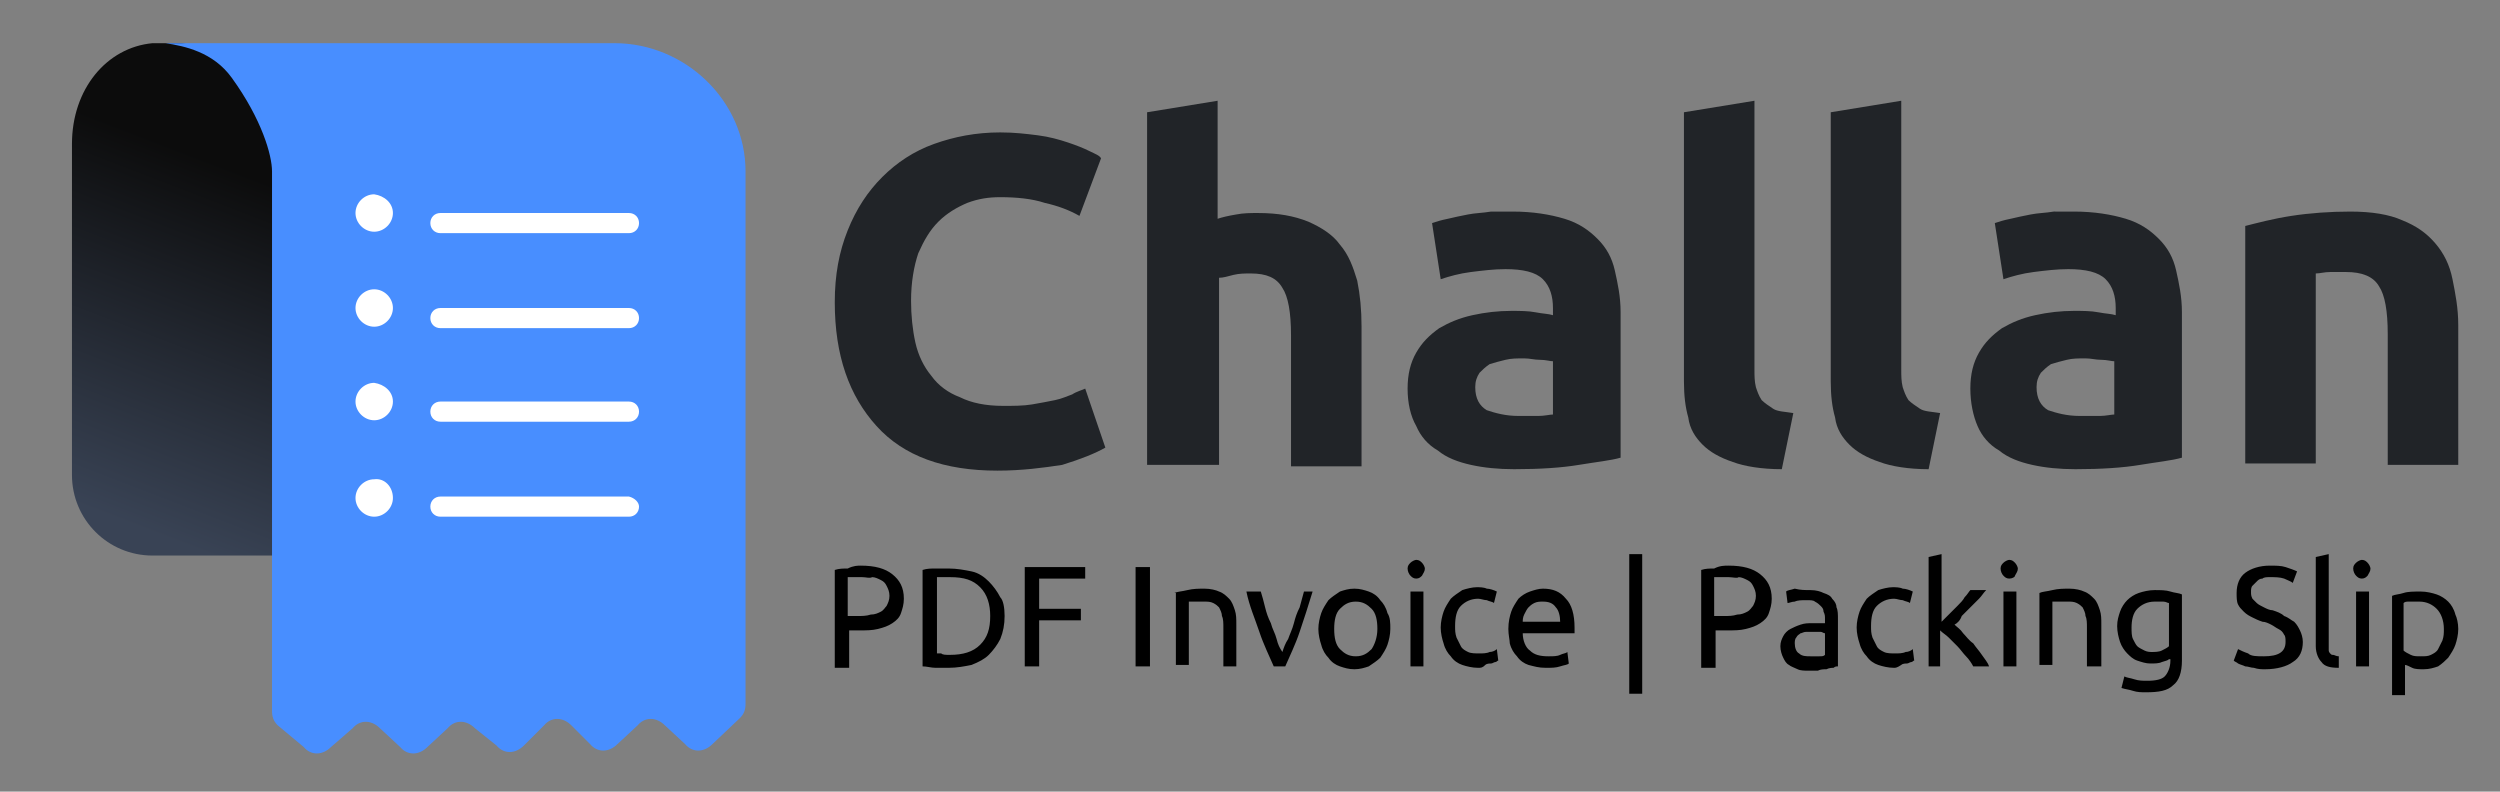 <?xml version="1.0" encoding="utf-8"?>
<!-- Generator: Adobe Illustrator 23.0.3, SVG Export Plug-In . SVG Version: 6.00 Build 0)  -->
<svg version="1.1" id="Layer_1" xmlns="http://www.w3.org/2000/svg" xmlns:xlink="http://www.w3.org/1999/xlink" x="0px" y="0px"
	 viewBox="0 0 173.7 55" style="enable-background:new 0 0 173.7 55;" xml:space="preserve">
<rect x="0" y="0" width="173.7" height="55" fill="#808080" stroke="none"/>
<style type="text/css">
	.st0{fill:url(#SVGID_1_);}
	.st1{fill:#488EFF;}
	.st2{fill-rule:evenodd;clip-rule:evenodd;fill:#FFFFFF;}
	.st3{fill:#212428;}
</style>
<linearGradient id="SVGID_1_" gradientUnits="userSpaceOnUse" x1="18.212" y1="48" x2="7.481" y2="20.125" gradientTransform="matrix(1 0 0 -1 0 56)">
	<stop  offset="0.142" style="stop-color:#0C0C0C"/>
	<stop  offset="1" style="stop-color:#394355"/>
</linearGradient>
<path class="st0" d="M19.5,11.9v26.7h-7.2h-1.7c-3.1,0-5.6-2.5-5.6-5.6V10c0-3.8,2.4-6.7,5.6-7c0.3,0,0.3,0,0.4,0h0.3
	c0.4,0,0.7,0,1,0h0.3c1.8,0.3,3.6,1.1,4.7,2.6C18.8,7.3,19.5,9.4,19.5,11.9z"/>
<path class="st1" d="M51.8,11.9v37c0,0.4-0.1,0.7-0.4,1l-1.9,1.8c-0.6,0.6-1.4,0.6-1.9,0l-1.4-1.3c-0.6-0.6-1.4-0.6-1.9,0l-1.4,1.3
	c-0.6,0.6-1.4,0.6-1.9,0l-1.3-1.3c-0.6-0.6-1.4-0.6-1.9,0l-1.4,1.4c-0.6,0.6-1.4,0.6-1.9,0L33,50.6c-0.6-0.6-1.4-0.6-1.9,0l-1.4,1.3
	c-0.6,0.6-1.4,0.6-1.9,0l-1.4-1.3c-0.6-0.6-1.4-0.6-1.9,0L23,51.9c-0.6,0.6-1.4,0.6-1.9,0l-1.8-1.5c-0.3-0.3-0.4-0.6-0.4-1V11.9
	c0-1.1-0.7-3.6-2.8-6.5c-1.3-1.8-3.3-2.2-4.6-2.4h-0.8c0,0,0.4,0,0.8,0h31.2C47.6,3,51.8,7,51.8,11.9z"/>
<path class="st2" d="M44.4,15.5c0,0.4-0.3,0.7-0.7,0.7H30.6c-0.4,0-0.7-0.3-0.7-0.7c0-0.4,0.3-0.7,0.7-0.7h13.1
	C44.1,14.8,44.4,15.1,44.4,15.5z"/>
<path class="st2" d="M44.4,22.1c0,0.4-0.3,0.7-0.7,0.7H30.6c-0.4,0-0.7-0.3-0.7-0.7c0-0.4,0.3-0.7,0.7-0.7h13.1
	C44.1,21.4,44.4,21.7,44.4,22.1z"/>
<path class="st2" d="M27.3,27.9c0,0.7-0.6,1.3-1.3,1.3c-0.7,0-1.3-0.6-1.3-1.3c0-0.7,0.6-1.3,1.3-1.3C26.7,26.7,27.3,27.2,27.3,27.9
	z"/>
<path class="st2" d="M27.3,21.4c0,0.7-0.6,1.3-1.3,1.3c-0.7,0-1.3-0.6-1.3-1.3c0-0.7,0.6-1.3,1.3-1.3C26.7,20.1,27.3,20.7,27.3,21.4
	z"/>
<path class="st2" d="M27.3,14.8c0,0.7-0.6,1.3-1.3,1.3c-0.7,0-1.3-0.6-1.3-1.3c0-0.7,0.6-1.3,1.3-1.3C26.7,13.6,27.3,14.1,27.3,14.8
	z"/>
<path class="st2" d="M27.3,34.6c0,0.7-0.6,1.3-1.3,1.3c-0.7,0-1.3-0.6-1.3-1.3c0-0.7,0.6-1.3,1.3-1.3C26.7,33.2,27.3,33.8,27.3,34.6
	z"/>
<path class="st2" d="M44.4,28.6c0,0.4-0.3,0.7-0.7,0.7H30.6c-0.4,0-0.7-0.3-0.7-0.7c0-0.4,0.3-0.7,0.7-0.7h13.1
	C44.1,27.9,44.4,28.2,44.4,28.6z"/>
<path class="st2" d="M44.4,35.2c0,0.4-0.3,0.7-0.7,0.7H30.6c-0.4,0-0.7-0.3-0.7-0.7c0-0.4,0.3-0.7,0.7-0.7h13.1
	C44.1,34.6,44.4,34.9,44.4,35.2z"/>
<path d="M59.8,39.3c1,0,1.7,0.2,2.2,0.6c0.5,0.4,0.8,0.9,0.8,1.7c0,0.4-0.1,0.7-0.2,1c-0.1,0.3-0.3,0.5-0.6,0.7
	c-0.3,0.2-0.6,0.3-1,0.4c-0.4,0.1-0.8,0.1-1.3,0.1H59v2.6h-1v-6.8c0.3-0.1,0.6-0.1,0.9-0.1C59.3,39.3,59.6,39.3,59.8,39.3z
	 M59.9,40.1c-0.4,0-0.7,0-1,0v2.7h0.7c0.3,0,0.6,0,0.9-0.1c0.3,0,0.5-0.1,0.7-0.2c0.2-0.1,0.3-0.3,0.4-0.4c0.1-0.2,0.2-0.4,0.2-0.7
	c0-0.3-0.1-0.5-0.2-0.7c-0.1-0.2-0.2-0.3-0.4-0.4c-0.2-0.1-0.4-0.2-0.6-0.2C60.4,40.2,60.2,40.1,59.9,40.1z M69.8,42.8
	c0,0.6-0.1,1.1-0.3,1.6c-0.2,0.4-0.5,0.8-0.8,1.1c-0.3,0.3-0.7,0.5-1.2,0.7c-0.5,0.1-1,0.2-1.6,0.2c-0.3,0-0.6,0-0.9,0
	c-0.3,0-0.6-0.1-0.9-0.1v-6.7c0.3-0.1,0.6-0.1,0.9-0.1c0.3,0,0.7,0,0.9,0c0.6,0,1.1,0.1,1.6,0.2c0.5,0.1,0.9,0.4,1.2,0.7
	c0.3,0.3,0.6,0.7,0.8,1.1C69.7,41.7,69.8,42.2,69.8,42.8z M66,45.5c0.9,0,1.6-0.2,2.1-0.7c0.5-0.5,0.7-1.1,0.7-2
	c0-0.8-0.2-1.5-0.7-2c-0.5-0.5-1.1-0.7-2.1-0.7c-0.3,0-0.5,0-0.6,0c-0.1,0-0.3,0-0.3,0v5.3c0.1,0,0.2,0,0.3,0
	C65.5,45.5,65.7,45.5,66,45.5z M71.2,46.3v-6.9h4.2v0.8h-3.2v2.1h2.9v0.8h-2.9v3.2H71.2z M78.9,39.4h1v6.9h-1V39.4z M81.6,41.2
	c0.2-0.1,0.5-0.1,0.9-0.2c0.4-0.1,0.8-0.1,1.2-0.1c0.4,0,0.8,0.1,1,0.2c0.3,0.1,0.5,0.3,0.7,0.5c0.2,0.2,0.3,0.5,0.4,0.8
	c0.1,0.3,0.1,0.6,0.1,1v2.9h-0.9v-2.7c0-0.3,0-0.6-0.1-0.8c0-0.2-0.1-0.4-0.2-0.6c-0.1-0.1-0.2-0.2-0.4-0.3
	c-0.2-0.1-0.4-0.1-0.6-0.1c-0.1,0-0.2,0-0.3,0s-0.2,0-0.3,0c-0.1,0-0.2,0-0.3,0c-0.1,0-0.1,0-0.2,0v4.4h-0.9V41.2z M91.2,41.1
	c-0.3,1-0.6,1.9-0.9,2.8c-0.3,0.9-0.7,1.7-1,2.4h-0.8c-0.3-0.7-0.7-1.5-1-2.4c-0.3-0.9-0.7-1.8-0.9-2.8h1c0.1,0.3,0.2,0.7,0.3,1.1
	c0.1,0.4,0.2,0.7,0.4,1.1c0.1,0.4,0.3,0.7,0.4,1.1s0.2,0.6,0.4,0.9c0.1-0.3,0.2-0.6,0.4-0.9c0.1-0.3,0.3-0.7,0.4-1.1
	c0.1-0.4,0.2-0.7,0.4-1.1c0.1-0.4,0.2-0.7,0.3-1.1H91.2z M96.6,43.7c0,0.4-0.1,0.8-0.2,1.1c-0.1,0.3-0.3,0.6-0.5,0.9
	c-0.2,0.2-0.5,0.4-0.8,0.6c-0.3,0.1-0.6,0.2-1,0.2s-0.7-0.1-1-0.2c-0.3-0.1-0.6-0.3-0.8-0.6c-0.2-0.2-0.4-0.5-0.5-0.9
	c-0.1-0.3-0.2-0.7-0.2-1.1c0-0.4,0.1-0.8,0.2-1.1c0.1-0.3,0.3-0.6,0.5-0.9c0.2-0.2,0.5-0.4,0.8-0.6c0.3-0.1,0.6-0.2,1-0.2
	s0.7,0.1,1,0.2c0.3,0.1,0.6,0.3,0.8,0.6c0.2,0.2,0.4,0.5,0.5,0.9C96.6,42.9,96.6,43.3,96.6,43.7z M95.7,43.7c0-0.6-0.1-1.1-0.4-1.4
	c-0.3-0.3-0.6-0.5-1.1-0.5c-0.5,0-0.8,0.2-1.1,0.5c-0.3,0.3-0.4,0.8-0.4,1.4c0,0.6,0.1,1.1,0.4,1.4c0.3,0.3,0.6,0.5,1.1,0.5
	c0.5,0,0.8-0.2,1.1-0.5C95.5,44.8,95.7,44.3,95.7,43.7z M98.9,46.3h-0.9v-5.2h0.9V46.3z M98.4,40.2c-0.2,0-0.3-0.1-0.4-0.2
	c-0.1-0.1-0.2-0.3-0.2-0.5c0-0.2,0.1-0.3,0.2-0.4c0.1-0.1,0.3-0.2,0.4-0.2c0.2,0,0.3,0.1,0.4,0.2c0.1,0.1,0.2,0.3,0.2,0.4
	c0,0.2-0.1,0.3-0.2,0.5C98.7,40.1,98.6,40.2,98.4,40.2z M102.7,46.4c-0.4,0-0.8-0.1-1.1-0.2c-0.3-0.1-0.6-0.3-0.8-0.6
	c-0.2-0.2-0.4-0.5-0.5-0.9c-0.1-0.3-0.2-0.7-0.2-1.1c0-0.4,0.1-0.8,0.2-1.1c0.1-0.3,0.3-0.6,0.5-0.9c0.2-0.2,0.5-0.4,0.8-0.6
	c0.3-0.1,0.7-0.2,1-0.2c0.2,0,0.5,0,0.7,0.1c0.2,0,0.5,0.1,0.7,0.2l-0.2,0.8c-0.1-0.1-0.3-0.1-0.5-0.2c-0.2,0-0.4-0.1-0.6-0.1
	c-0.5,0-0.9,0.2-1.2,0.5c-0.3,0.3-0.4,0.8-0.4,1.4c0,0.3,0,0.5,0.1,0.8c0.1,0.2,0.2,0.4,0.3,0.6c0.1,0.2,0.3,0.3,0.5,0.4
	c0.2,0.1,0.5,0.1,0.8,0.1c0.2,0,0.5,0,0.7-0.1c0.2,0,0.4-0.1,0.5-0.2l0.1,0.8c-0.1,0-0.1,0.1-0.2,0.1c-0.1,0-0.2,0.1-0.3,0.1
	c-0.1,0-0.3,0-0.4,0.1C103,46.4,102.9,46.4,102.7,46.4z M104.8,43.7c0-0.5,0.1-0.9,0.2-1.2c0.1-0.3,0.3-0.6,0.5-0.9
	c0.2-0.2,0.5-0.4,0.8-0.5c0.3-0.1,0.6-0.2,0.9-0.2c0.7,0,1.2,0.2,1.6,0.7c0.4,0.4,0.6,1.1,0.6,2c0,0,0,0.1,0,0.2c0,0.1,0,0.1,0,0.2
	h-3.6c0,0.5,0.2,1,0.5,1.2c0.3,0.3,0.7,0.4,1.3,0.4c0.3,0,0.6,0,0.8-0.1c0.2-0.1,0.4-0.1,0.5-0.2l0.1,0.8c-0.1,0.1-0.3,0.1-0.6,0.2
	c-0.3,0.1-0.6,0.1-1,0.1c-0.5,0-0.8-0.1-1.2-0.2c-0.3-0.1-0.6-0.3-0.8-0.6c-0.2-0.2-0.4-0.5-0.5-0.9
	C104.9,44.5,104.8,44.1,104.8,43.7z M108.4,43.2c0-0.4-0.1-0.8-0.3-1c-0.2-0.3-0.5-0.4-0.9-0.4c-0.2,0-0.4,0-0.6,0.1
	c-0.2,0.1-0.3,0.2-0.4,0.3s-0.2,0.3-0.3,0.5c-0.1,0.2-0.1,0.4-0.1,0.5H108.4z M113.2,38.5h0.9v9.7h-0.9V38.5z M120.1,39.3
	c1,0,1.7,0.2,2.2,0.6c0.5,0.4,0.8,0.9,0.8,1.7c0,0.4-0.1,0.7-0.2,1c-0.1,0.3-0.3,0.5-0.6,0.7c-0.3,0.2-0.6,0.3-1,0.4
	c-0.4,0.1-0.8,0.1-1.3,0.1h-0.8v2.6h-1v-6.8c0.3-0.1,0.6-0.1,0.9-0.1C119.5,39.3,119.8,39.3,120.1,39.3z M120.1,40.1
	c-0.4,0-0.7,0-1,0v2.7h0.7c0.3,0,0.6,0,0.9-0.1c0.3,0,0.5-0.1,0.7-0.2c0.2-0.1,0.3-0.3,0.4-0.4c0.1-0.2,0.2-0.4,0.2-0.7
	c0-0.3-0.1-0.5-0.2-0.7c-0.1-0.2-0.2-0.3-0.4-0.4c-0.2-0.1-0.4-0.2-0.6-0.2C120.7,40.2,120.4,40.1,120.1,40.1z M125.8,45.6
	c0.2,0,0.4,0,0.6,0c0.2,0,0.3,0,0.4-0.1V44c-0.1,0-0.2-0.1-0.3-0.1c-0.1,0-0.3,0-0.5,0c-0.1,0-0.3,0-0.5,0c-0.2,0-0.3,0.1-0.4,0.1
	c-0.1,0.1-0.2,0.1-0.3,0.3c-0.1,0.1-0.1,0.3-0.1,0.4c0,0.3,0.1,0.6,0.3,0.7C125.2,45.6,125.5,45.6,125.8,45.6z M125.8,41
	c0.4,0,0.7,0.1,0.9,0.2c0.3,0.1,0.5,0.2,0.6,0.4c0.2,0.2,0.3,0.4,0.3,0.6c0.1,0.2,0.1,0.5,0.1,0.8v3.3c-0.1,0-0.2,0-0.3,0.1
	c-0.1,0-0.3,0-0.5,0.1c-0.2,0-0.4,0-0.6,0.1c-0.2,0-0.4,0-0.6,0c-0.3,0-0.6,0-0.8-0.1c-0.2-0.1-0.5-0.2-0.6-0.3
	c-0.2-0.1-0.3-0.3-0.4-0.5c-0.1-0.2-0.2-0.5-0.2-0.8c0-0.3,0.1-0.5,0.2-0.7c0.1-0.2,0.3-0.4,0.5-0.5c0.2-0.1,0.4-0.2,0.7-0.3
	c0.3-0.1,0.5-0.1,0.8-0.1c0.1,0,0.2,0,0.3,0c0.1,0,0.2,0,0.3,0c0.1,0,0.2,0,0.2,0c0.1,0,0.1,0,0.1,0V43c0-0.2,0-0.3-0.1-0.5
	c0-0.2-0.1-0.3-0.2-0.4c-0.1-0.1-0.2-0.2-0.4-0.3c-0.1-0.1-0.3-0.1-0.6-0.1c-0.3,0-0.6,0-0.8,0.1c-0.2,0-0.4,0.1-0.5,0.1l-0.1-0.8
	c0.1-0.1,0.3-0.1,0.6-0.2C125.1,41,125.4,41,125.8,41z M131.6,46.4c-0.4,0-0.8-0.1-1.1-0.2c-0.3-0.1-0.6-0.3-0.8-0.6
	c-0.2-0.2-0.4-0.5-0.5-0.9c-0.1-0.3-0.2-0.7-0.2-1.1c0-0.4,0.1-0.8,0.2-1.1c0.1-0.3,0.3-0.6,0.5-0.9c0.2-0.2,0.5-0.4,0.8-0.6
	c0.3-0.1,0.7-0.2,1-0.2c0.2,0,0.5,0,0.7,0.1c0.2,0,0.5,0.1,0.7,0.2l-0.2,0.8c-0.1-0.1-0.3-0.1-0.5-0.2c-0.2,0-0.4-0.1-0.6-0.1
	c-0.5,0-0.9,0.2-1.2,0.5c-0.3,0.3-0.4,0.8-0.4,1.4c0,0.3,0,0.5,0.1,0.8c0.1,0.2,0.2,0.4,0.3,0.6c0.1,0.2,0.3,0.3,0.5,0.4
	c0.2,0.1,0.5,0.1,0.8,0.1c0.2,0,0.5,0,0.7-0.1c0.2,0,0.4-0.1,0.5-0.2l0.1,0.8c-0.1,0-0.1,0.1-0.2,0.1c-0.1,0-0.2,0.1-0.3,0.1
	c-0.1,0-0.3,0-0.4,0.1C131.8,46.4,131.7,46.4,131.6,46.4z M135.8,43.4c0.2,0.2,0.4,0.3,0.6,0.6c0.2,0.2,0.4,0.5,0.7,0.7
	c0.2,0.3,0.4,0.5,0.6,0.8c0.2,0.3,0.4,0.5,0.5,0.8h-1.1c-0.1-0.2-0.3-0.5-0.5-0.7c-0.2-0.2-0.4-0.5-0.6-0.7
	c-0.2-0.2-0.4-0.4-0.6-0.6c-0.2-0.2-0.4-0.3-0.6-0.5v2.5H134v-7.6l0.9-0.2v4.7c0.2-0.2,0.3-0.3,0.5-0.5s0.4-0.4,0.6-0.6
	c0.2-0.2,0.4-0.4,0.5-0.6c0.2-0.2,0.3-0.4,0.4-0.5h1.1c-0.2,0.2-0.3,0.4-0.5,0.6c-0.2,0.2-0.4,0.4-0.6,0.6c-0.2,0.2-0.4,0.4-0.6,0.6
	C136.2,43.1,136,43.3,135.8,43.4z M140.1,46.3h-0.9v-5.2h0.9V46.3z M139.6,40.2c-0.2,0-0.3-0.1-0.4-0.2c-0.1-0.1-0.2-0.3-0.2-0.5
	c0-0.2,0.1-0.3,0.2-0.4c0.1-0.1,0.3-0.2,0.4-0.2c0.2,0,0.3,0.1,0.4,0.2c0.1,0.1,0.2,0.3,0.2,0.4c0,0.2-0.1,0.3-0.2,0.5
	C140,40.1,139.8,40.2,139.6,40.2z M141.7,41.2c0.2-0.1,0.5-0.1,0.9-0.2c0.4-0.1,0.8-0.1,1.2-0.1c0.4,0,0.8,0.1,1,0.2
	c0.3,0.1,0.5,0.3,0.7,0.5c0.2,0.2,0.3,0.5,0.4,0.8c0.1,0.3,0.1,0.6,0.1,1v2.9H145v-2.7c0-0.3,0-0.6-0.1-0.8c0-0.2-0.1-0.4-0.2-0.6
	c-0.1-0.1-0.2-0.2-0.4-0.3c-0.2-0.1-0.4-0.1-0.6-0.1c-0.1,0-0.2,0-0.3,0c-0.1,0-0.2,0-0.3,0c-0.1,0-0.2,0-0.3,0c-0.1,0-0.1,0-0.2,0
	v4.4h-0.9V41.2z M150.7,45.8c-0.1,0.1-0.2,0.1-0.5,0.2c-0.2,0.1-0.5,0.1-0.8,0.1c-0.3,0-0.6-0.1-0.9-0.2c-0.3-0.1-0.5-0.3-0.7-0.5
	c-0.2-0.2-0.4-0.5-0.5-0.8c-0.1-0.3-0.2-0.7-0.2-1.1c0-0.4,0.1-0.7,0.2-1c0.1-0.3,0.3-0.6,0.5-0.8c0.2-0.2,0.5-0.4,0.8-0.5
	c0.3-0.1,0.7-0.2,1.1-0.2c0.4,0,0.8,0,1.1,0.1c0.3,0.1,0.6,0.1,0.8,0.2v4.6c0,0.8-0.2,1.4-0.6,1.7c-0.4,0.4-1,0.5-1.9,0.5
	c-0.3,0-0.6,0-0.9-0.1c-0.3-0.1-0.5-0.1-0.8-0.2l0.2-0.8c0.2,0.1,0.4,0.1,0.7,0.2c0.3,0.1,0.6,0.1,0.9,0.1c0.6,0,1-0.1,1.2-0.3
	c0.2-0.2,0.4-0.6,0.4-1.1V45.8z M150.7,41.9c-0.1,0-0.2-0.1-0.4-0.1c-0.2,0-0.4,0-0.6,0c-0.5,0-0.9,0.2-1.2,0.5
	c-0.3,0.3-0.4,0.8-0.4,1.3c0,0.3,0,0.6,0.1,0.8c0.1,0.2,0.2,0.4,0.3,0.5c0.1,0.1,0.3,0.2,0.5,0.3c0.2,0.1,0.4,0.1,0.5,0.1
	c0.2,0,0.5,0,0.7-0.1c0.2-0.1,0.4-0.2,0.5-0.3V41.9z M157.3,45.6c1,0,1.5-0.3,1.5-1c0-0.2,0-0.4-0.1-0.5c-0.1-0.2-0.2-0.3-0.4-0.4
	c-0.2-0.1-0.3-0.2-0.5-0.3c-0.2-0.1-0.4-0.2-0.6-0.2c-0.3-0.1-0.5-0.2-0.7-0.3c-0.2-0.1-0.4-0.2-0.6-0.4c-0.2-0.2-0.3-0.3-0.4-0.5
	c-0.1-0.2-0.1-0.5-0.1-0.8c0-0.6,0.2-1.1,0.6-1.4s1-0.5,1.7-0.5c0.4,0,0.8,0,1.1,0.1c0.3,0.1,0.6,0.2,0.8,0.3l-0.3,0.8
	c-0.1-0.1-0.4-0.2-0.6-0.3c-0.3-0.1-0.6-0.1-1-0.1c-0.2,0-0.4,0-0.5,0.1c-0.2,0-0.3,0.1-0.4,0.2c-0.1,0.1-0.2,0.2-0.3,0.3
	c-0.1,0.1-0.1,0.3-0.1,0.4c0,0.2,0,0.3,0.1,0.5c0.1,0.1,0.2,0.2,0.3,0.3c0.1,0.1,0.3,0.2,0.5,0.3c0.2,0.1,0.4,0.2,0.6,0.2
	c0.3,0.1,0.6,0.2,0.8,0.4c0.3,0.1,0.5,0.3,0.7,0.4c0.2,0.2,0.3,0.4,0.4,0.6c0.1,0.2,0.2,0.5,0.2,0.8c0,0.6-0.2,1.1-0.7,1.4
	c-0.4,0.3-1.1,0.5-1.9,0.5c-0.3,0-0.5,0-0.8-0.1c-0.2,0-0.4-0.1-0.6-0.1c-0.2-0.1-0.3-0.1-0.5-0.2c-0.1-0.1-0.2-0.1-0.3-0.2l0.3-0.8
	c0.2,0.1,0.4,0.2,0.7,0.3C156.4,45.6,156.8,45.6,157.3,45.6z M162.5,46.4c-0.6,0-1-0.1-1.2-0.4c-0.2-0.2-0.4-0.6-0.4-1.1v-6.2
	l0.9-0.2v6.3c0,0.2,0,0.3,0,0.4c0,0.1,0.1,0.2,0.1,0.2c0.1,0.1,0.1,0.1,0.2,0.1c0.1,0,0.2,0.1,0.4,0.1L162.5,46.4z M164.6,46.3h-0.9
	v-5.2h0.9V46.3z M164.1,40.2c-0.2,0-0.3-0.1-0.4-0.2c-0.1-0.1-0.2-0.3-0.2-0.5c0-0.2,0.1-0.3,0.2-0.4c0.1-0.1,0.3-0.2,0.4-0.2
	c0.2,0,0.3,0.1,0.4,0.2c0.1,0.1,0.2,0.3,0.2,0.4c0,0.2-0.1,0.3-0.2,0.5C164.4,40.1,164.3,40.2,164.1,40.2z M169.8,43.7
	c0-0.6-0.2-1.1-0.5-1.4c-0.3-0.3-0.7-0.5-1.2-0.5c-0.3,0-0.5,0-0.7,0c-0.2,0-0.3,0-0.4,0.1v3.3c0.1,0.1,0.3,0.2,0.5,0.3
	c0.2,0.1,0.4,0.1,0.7,0.1c0.3,0,0.5,0,0.7-0.1c0.2-0.1,0.4-0.2,0.5-0.4c0.1-0.2,0.2-0.4,0.3-0.6C169.8,44.2,169.8,44,169.8,43.7z
	 M170.8,43.7c0,0.4-0.1,0.8-0.2,1.1c-0.1,0.3-0.3,0.6-0.5,0.9c-0.2,0.2-0.4,0.4-0.7,0.6c-0.3,0.1-0.6,0.2-1,0.2
	c-0.3,0-0.6,0-0.8-0.1c-0.2-0.1-0.4-0.2-0.5-0.2v2.1h-0.9v-6.9c0.2-0.1,0.5-0.1,0.8-0.2c0.3-0.1,0.7-0.1,1.2-0.1
	c0.4,0,0.8,0.1,1.1,0.2c0.3,0.1,0.6,0.3,0.8,0.5c0.2,0.2,0.4,0.5,0.5,0.9C170.7,42.9,170.8,43.3,170.8,43.7z"/>
<g>
	<path class="st3" d="M69.3,32.7c-3.7,0-6.5-1-8.4-3.1S58,24.7,58,21c0-1.9,0.3-3.5,0.9-5s1.4-2.7,2.4-3.7c1-1,2.2-1.8,3.6-2.3
		c1.4-0.5,2.9-0.8,4.6-0.8c1,0,1.8,0.1,2.6,0.2c0.8,0.1,1.5,0.3,2.1,0.5c0.6,0.2,1.1,0.4,1.5,0.6c0.4,0.2,0.7,0.3,0.8,0.5L75,15
		c-0.7-0.4-1.5-0.7-2.4-0.9c-0.9-0.3-2-0.4-3.1-0.4c-0.8,0-1.5,0.1-2.3,0.4c-0.7,0.3-1.4,0.7-2,1.3c-0.6,0.6-1,1.3-1.4,2.2
		c-0.3,0.9-0.5,2-0.5,3.3c0,1,0.1,2,0.3,2.9c0.2,0.9,0.6,1.7,1.1,2.3c0.5,0.7,1.2,1.2,2,1.5c0.8,0.4,1.8,0.6,3,0.6
		c0.7,0,1.4,0,2-0.1c0.6-0.1,1.1-0.2,1.6-0.3c0.5-0.1,0.9-0.3,1.2-0.4c0.3-0.2,0.7-0.3,0.9-0.4l1.4,4.1c-0.7,0.4-1.7,0.8-3,1.2
		C72.5,32.5,71,32.7,69.3,32.7z"/>
	<path class="st3" d="M79.7,32.3V7.8L84.6,7v8.2c0.3-0.1,0.7-0.2,1.3-0.3c0.5-0.1,1-0.1,1.5-0.1c1.4,0,2.5,0.2,3.5,0.6
		c0.9,0.4,1.7,0.9,2.2,1.6c0.6,0.7,0.9,1.5,1.2,2.5c0.2,1,0.3,2,0.3,3.2v9.7h-4.9v-9.1c0-1.6-0.2-2.7-0.6-3.3c-0.4-0.7-1.1-1-2.2-1
		c-0.4,0-0.8,0-1.2,0.1c-0.4,0.1-0.7,0.2-1,0.2v13H79.7z"/>
	<path class="st3" d="M105.1,14.7c1.4,0,2.6,0.2,3.6,0.5c1,0.3,1.7,0.8,2.3,1.4c0.6,0.6,1,1.3,1.2,2.2c0.2,0.9,0.4,1.8,0.4,2.9v10.1
		c-0.7,0.2-1.7,0.3-2.9,0.5c-1.2,0.2-2.7,0.3-4.5,0.3c-1.1,0-2.1-0.1-3-0.3c-0.9-0.2-1.7-0.5-2.3-1c-0.7-0.4-1.2-1-1.5-1.7
		C98,28.9,97.8,28,97.8,27c0-1,0.2-1.8,0.6-2.5c0.4-0.7,0.9-1.2,1.6-1.7c0.7-0.4,1.4-0.7,2.3-0.9c0.9-0.2,1.8-0.3,2.7-0.3
		c0.6,0,1.2,0,1.7,0.1c0.5,0.1,0.9,0.1,1.2,0.2v-0.5c0-0.8-0.2-1.5-0.7-2c-0.5-0.5-1.4-0.7-2.6-0.7c-0.8,0-1.6,0.1-2.4,0.2
		c-0.8,0.1-1.5,0.3-2.1,0.5l-0.6-3.9c0.3-0.1,0.6-0.2,1.1-0.3c0.4-0.1,0.9-0.2,1.4-0.3c0.5-0.1,1-0.1,1.6-0.2
		C103.9,14.7,104.5,14.7,105.1,14.7z M105.5,28.9c0.5,0,0.9,0,1.4,0c0.4,0,0.8-0.1,1-0.1v-3.7c-0.2,0-0.5-0.1-0.9-0.1
		c-0.4,0-0.7-0.1-1.1-0.1c-0.5,0-0.9,0-1.3,0.1c-0.4,0.1-0.8,0.2-1.1,0.3c-0.3,0.2-0.5,0.4-0.7,0.6c-0.2,0.3-0.3,0.6-0.3,1
		c0,0.8,0.3,1.3,0.8,1.6C103.9,28.7,104.6,28.9,105.5,28.9z"/>
	<path class="st3" d="M123.8,32.6c-1.4,0-2.6-0.2-3.4-0.5c-0.9-0.3-1.6-0.7-2.1-1.2c-0.5-0.5-0.9-1.1-1-1.9
		c-0.2-0.7-0.3-1.5-0.3-2.5V7.8l4.9-0.8v18.7c0,0.4,0,0.8,0.1,1.2c0.1,0.3,0.2,0.6,0.4,0.9c0.2,0.2,0.5,0.4,0.8,0.6
		c0.3,0.2,0.8,0.2,1.4,0.3L123.8,32.6z"/>
	<path class="st3" d="M134,32.6c-1.4,0-2.6-0.2-3.4-0.5c-0.9-0.3-1.6-0.7-2.1-1.2c-0.5-0.5-0.9-1.1-1-1.9c-0.2-0.7-0.3-1.5-0.3-2.5
		V7.8l4.9-0.8v18.7c0,0.4,0,0.8,0.1,1.2c0.1,0.3,0.2,0.6,0.4,0.9c0.2,0.2,0.5,0.4,0.8,0.6c0.3,0.2,0.8,0.2,1.4,0.3L134,32.6z"/>
	<path class="st3" d="M144.1,14.7c1.4,0,2.6,0.2,3.6,0.5c1,0.3,1.7,0.8,2.3,1.4s1,1.3,1.2,2.2c0.2,0.9,0.4,1.8,0.4,2.9v10.1
		c-0.7,0.2-1.7,0.3-2.9,0.5c-1.2,0.2-2.7,0.3-4.5,0.3c-1.1,0-2.1-0.1-3-0.3c-0.9-0.2-1.7-0.5-2.3-1c-0.7-0.4-1.2-1-1.5-1.7
		c-0.3-0.7-0.5-1.6-0.5-2.6c0-1,0.2-1.8,0.6-2.5c0.4-0.7,0.9-1.2,1.6-1.7c0.7-0.4,1.4-0.7,2.3-0.9c0.9-0.2,1.8-0.3,2.7-0.3
		c0.6,0,1.2,0,1.7,0.1c0.5,0.1,0.9,0.1,1.2,0.2v-0.5c0-0.8-0.2-1.5-0.7-2c-0.5-0.5-1.4-0.7-2.6-0.7c-0.8,0-1.6,0.1-2.4,0.2
		c-0.8,0.1-1.5,0.3-2.1,0.5l-0.6-3.9c0.3-0.1,0.6-0.2,1.1-0.3c0.4-0.1,0.9-0.2,1.4-0.3c0.5-0.1,1-0.1,1.6-0.2
		C143,14.7,143.6,14.7,144.1,14.7z M144.5,28.9c0.5,0,0.9,0,1.4,0c0.4,0,0.8-0.1,1-0.1v-3.7c-0.2,0-0.5-0.1-0.9-0.1
		c-0.4,0-0.7-0.1-1.1-0.1c-0.5,0-0.9,0-1.3,0.1c-0.4,0.1-0.8,0.2-1.1,0.3c-0.3,0.2-0.5,0.4-0.7,0.6c-0.2,0.3-0.3,0.6-0.3,1
		c0,0.8,0.3,1.3,0.8,1.6C142.9,28.7,143.6,28.9,144.5,28.9z"/>
	<path class="st3" d="M156,15.7c0.8-0.2,1.9-0.5,3.2-0.7c1.3-0.2,2.7-0.3,4.1-0.3c1.5,0,2.7,0.2,3.6,0.6c1,0.4,1.7,0.9,2.3,1.6
		c0.6,0.7,1,1.5,1.2,2.5c0.2,1,0.4,2,0.4,3.2v9.7h-4.9v-9.1c0-1.6-0.2-2.7-0.6-3.3c-0.4-0.7-1.2-1-2.3-1c-0.3,0-0.7,0-1.1,0
		c-0.4,0-0.7,0.1-1,0.1v13.2H156V15.7z"/>
</g>
</svg>
